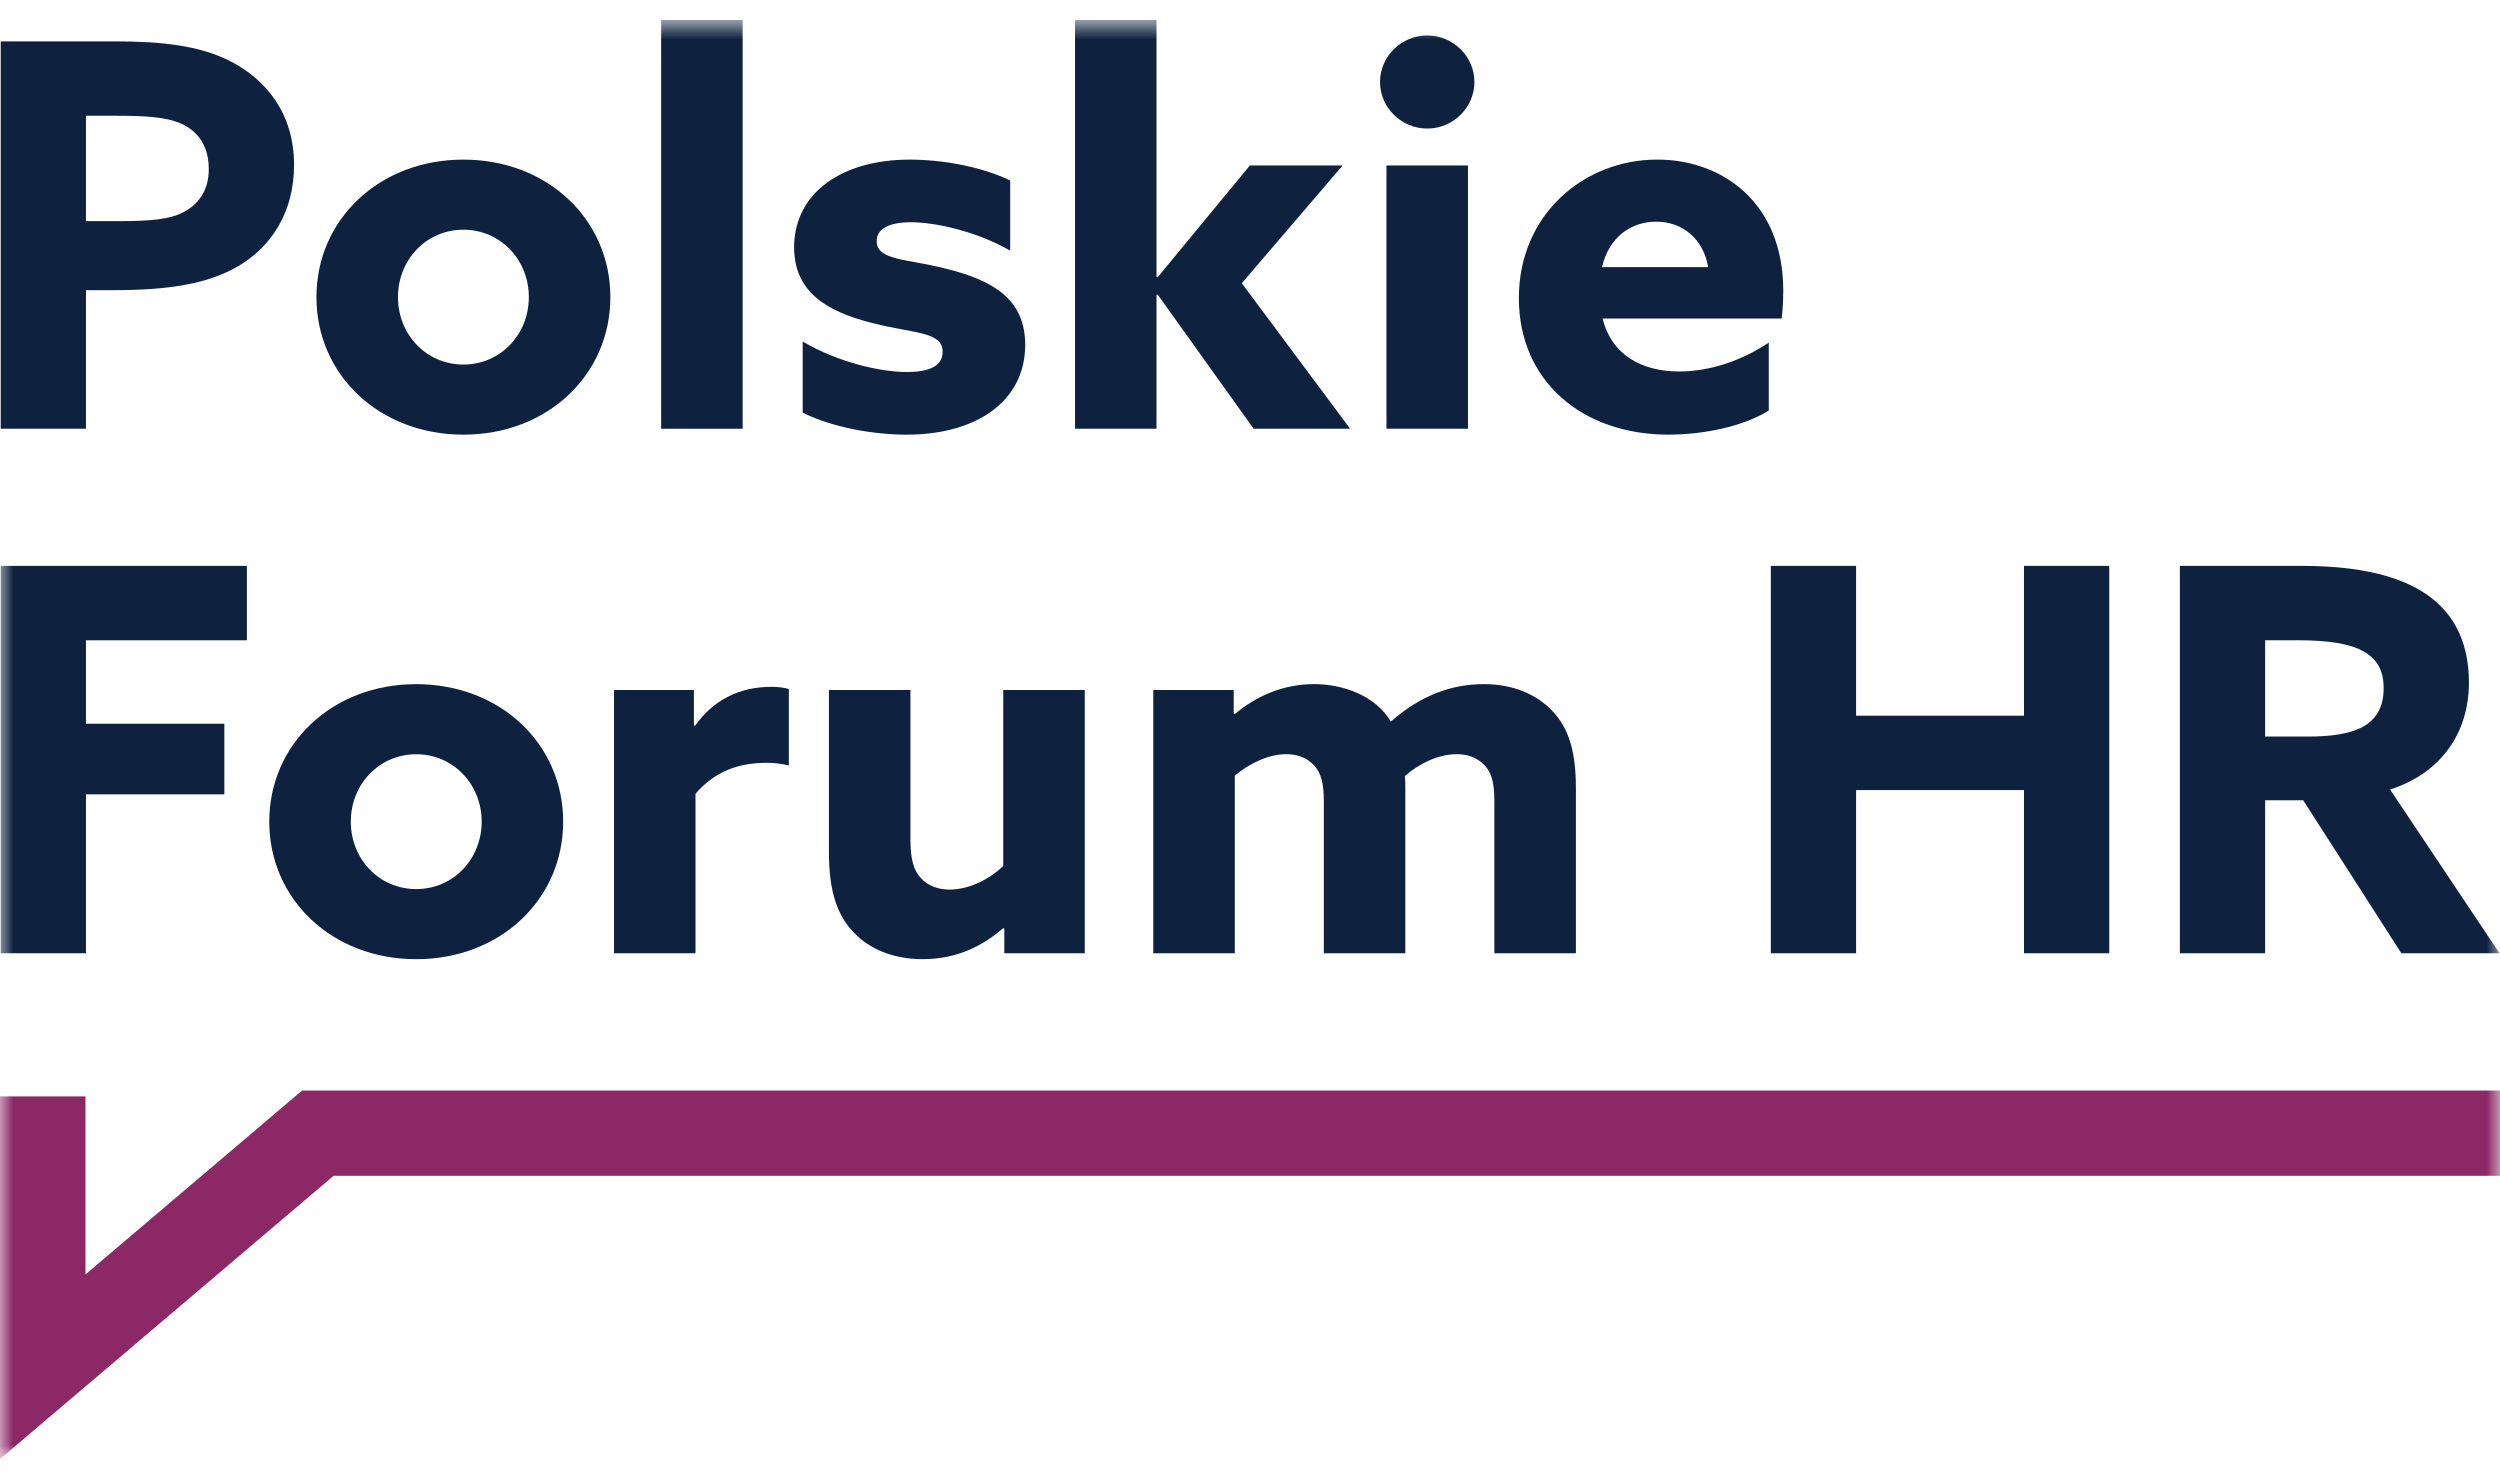 <?xml version="1.0" encoding="UTF-8"?>
<svg xmlns="http://www.w3.org/2000/svg" width="96" height="57" viewBox="0 0 96 57" fill="none">
  <path fill-rule="evenodd" clip-rule="evenodd" d="M4.496 8.492C5.794 8.492 6.535 8.43 7.091 8.123C7.688 7.793 8.017 7.239 8.017 6.499C8.017 5.656 7.646 5.062 6.968 4.752C6.37 4.486 5.567 4.445 4.413 4.445H3.301V8.492H4.496ZM0.028 1.589H4.455C6.226 1.589 7.708 1.754 8.882 2.37C10.18 3.048 11.292 4.32 11.292 6.334C11.292 8.164 10.407 9.479 9.151 10.218C7.997 10.895 6.514 11.143 4.332 11.143H3.301V16.464H0.028V1.589Z" fill="#0E2240"></path>
  <path fill-rule="evenodd" clip-rule="evenodd" d="M17.794 13.999C19.215 13.999 20.307 12.848 20.307 11.41C20.307 9.972 19.215 8.821 17.794 8.821C16.373 8.821 15.282 9.972 15.282 11.41C15.282 12.848 16.373 13.999 17.794 13.999ZM17.794 6.129C21.028 6.129 23.438 8.431 23.438 11.41C23.438 14.389 21.028 16.691 17.794 16.691C14.562 16.691 12.151 14.389 12.151 11.41C12.151 8.431 14.562 6.129 17.794 6.129Z" fill="#0E2240"></path>
  <mask id="mask0_3444_2740" style="mask-type:alpha" maskUnits="userSpaceOnUse" x="0" y="0" width="96" height="57">
    <path d="M0 56.026H96V0.768H0V56.026Z" fill="white"></path>
  </mask>
  <g mask="url(#mask0_3444_2740)">
    <path fill-rule="evenodd" clip-rule="evenodd" d="M25.388 16.464H28.518V0.768H25.388V16.464Z" fill="#0E2240"></path>
    <path fill-rule="evenodd" clip-rule="evenodd" d="M30.823 13.115C32.223 13.938 33.85 14.285 34.818 14.285C35.683 14.285 36.197 14.061 36.197 13.506C36.197 12.725 35.065 12.807 33.541 12.416C31.626 11.944 30.493 11.143 30.493 9.479C30.514 7.342 32.408 6.129 34.921 6.129C36.136 6.129 37.638 6.376 38.792 6.931V9.623C37.454 8.863 35.888 8.534 34.982 8.534C34.158 8.534 33.664 8.78 33.664 9.253C33.664 9.993 34.755 9.93 36.259 10.301C38.195 10.773 39.369 11.514 39.369 13.258C39.348 15.478 37.412 16.691 34.818 16.691C33.603 16.691 32.038 16.443 30.823 15.848V13.115Z" fill="#0E2240"></path>
    <path fill-rule="evenodd" clip-rule="evenodd" d="M41.281 0.768H44.41V10.628L44.452 10.649L47.994 6.355H51.556L47.685 10.876L51.845 16.464H48.139L44.452 11.308L44.41 11.327V16.464H41.281V0.768Z" fill="#0E2240"></path>
    <path fill-rule="evenodd" clip-rule="evenodd" d="M53.24 16.463H56.37V6.354H53.24V16.463ZM54.805 1.361C55.793 1.361 56.618 2.164 56.618 3.148C56.618 4.135 55.793 4.937 54.805 4.937C53.817 4.937 52.993 4.135 52.993 3.148C52.993 2.164 53.817 1.361 54.805 1.361Z" fill="#0E2240"></path>
    <path fill-rule="evenodd" clip-rule="evenodd" d="M65.594 10.259C65.409 9.169 64.606 8.512 63.596 8.512C62.628 8.512 61.784 9.107 61.516 10.259H65.594ZM61.537 12.231C61.886 13.628 63.041 14.265 64.482 14.265C65.615 14.265 66.85 13.874 67.921 13.156V15.765C66.933 16.381 65.409 16.69 64.07 16.69C60.734 16.69 58.324 14.615 58.324 11.449C58.324 8.224 60.837 6.128 63.638 6.128C66.129 6.128 68.477 7.773 68.477 11.163C68.477 11.512 68.456 11.963 68.415 12.231H61.537Z" fill="#0E2240"></path>
    <path fill-rule="evenodd" clip-rule="evenodd" d="M0.027 21.73H9.48V24.587H3.301V27.791H8.615V30.503H3.301V36.605H0.027V21.73Z" fill="#0E2240"></path>
    <path fill-rule="evenodd" clip-rule="evenodd" d="M15.982 34.141C17.404 34.141 18.496 32.99 18.496 31.552C18.496 30.114 17.404 28.963 15.982 28.963C14.562 28.963 13.471 30.114 13.471 31.552C13.471 32.99 14.562 34.141 15.982 34.141ZM15.982 26.271C19.216 26.271 21.626 28.573 21.626 31.552C21.626 34.531 19.216 36.833 15.982 36.833C12.75 36.833 10.34 34.531 10.34 31.552C10.34 28.573 12.75 26.271 15.982 26.271Z" fill="#0E2240"></path>
    <path fill-rule="evenodd" clip-rule="evenodd" d="M23.578 26.497H26.646V27.852L26.687 27.873C27.388 26.887 28.376 26.374 29.632 26.374C29.838 26.374 30.065 26.395 30.291 26.457V29.394C30.044 29.332 29.735 29.292 29.446 29.292C28.355 29.292 27.449 29.62 26.707 30.482V36.606H23.578V26.497Z" fill="#0E2240"></path>
    <path fill-rule="evenodd" clip-rule="evenodd" d="M38.525 35.639C37.742 36.317 36.754 36.832 35.435 36.832C34.262 36.832 33.376 36.421 32.8 35.824C32.14 35.146 31.831 34.221 31.831 32.722V26.497H34.961V32.25C34.961 32.989 35.085 33.421 35.353 33.709C35.621 34.016 36.032 34.16 36.465 34.16C37.248 34.16 38.03 33.73 38.525 33.256V26.497H41.655V36.605H38.565V35.66L38.525 35.639Z" fill="#0E2240"></path>
    <path fill-rule="evenodd" clip-rule="evenodd" d="M57.383 30.769C57.383 30.009 57.261 29.66 57.014 29.393C56.725 29.086 56.354 28.961 55.943 28.961C55.221 28.961 54.48 29.331 53.944 29.803C53.965 29.948 53.965 30.113 53.965 30.257V36.605H50.835V30.769C50.835 30.092 50.732 29.681 50.464 29.393C50.176 29.086 49.804 28.961 49.393 28.961C48.672 28.961 47.931 29.352 47.416 29.784V36.605H44.286V26.497H47.375V27.4L47.416 27.422C48.199 26.763 49.228 26.27 50.464 26.27C51.555 26.27 52.812 26.701 53.409 27.709C54.501 26.742 55.695 26.27 56.972 26.27C58.104 26.27 58.99 26.661 59.587 27.277C60.226 27.934 60.514 28.818 60.514 30.257V36.605H57.383V30.769Z" fill="#0E2240"></path>
    <path fill-rule="evenodd" clip-rule="evenodd" d="M68 21.73H71.274V27.483H77.721V21.73H80.995V36.605H77.721V30.339H71.274V36.605H68V21.73Z" fill="#0E2240"></path>
    <path fill-rule="evenodd" clip-rule="evenodd" d="M88.628 28.284C89.514 28.284 90.194 28.182 90.688 27.935C91.244 27.646 91.532 27.155 91.532 26.435C91.532 25.737 91.285 25.285 90.688 24.976C90.173 24.709 89.371 24.586 88.237 24.586H86.981V28.284H88.628ZM83.707 21.73H88.381C90.153 21.73 91.82 21.976 93.015 22.717C94.106 23.395 94.807 24.504 94.807 26.209C94.807 28.121 93.757 29.682 91.779 30.318L95.981 36.605H92.212L88.443 30.73H86.981V36.605H83.707V21.73Z" fill="#0E2240"></path>
    <path fill-rule="evenodd" clip-rule="evenodd" d="M11.599 41.877L3.283 48.938V42.101H0V56.026L12.808 45.152H96V41.877H11.599Z" fill="#8C2866"></path>
  </g>
</svg>
